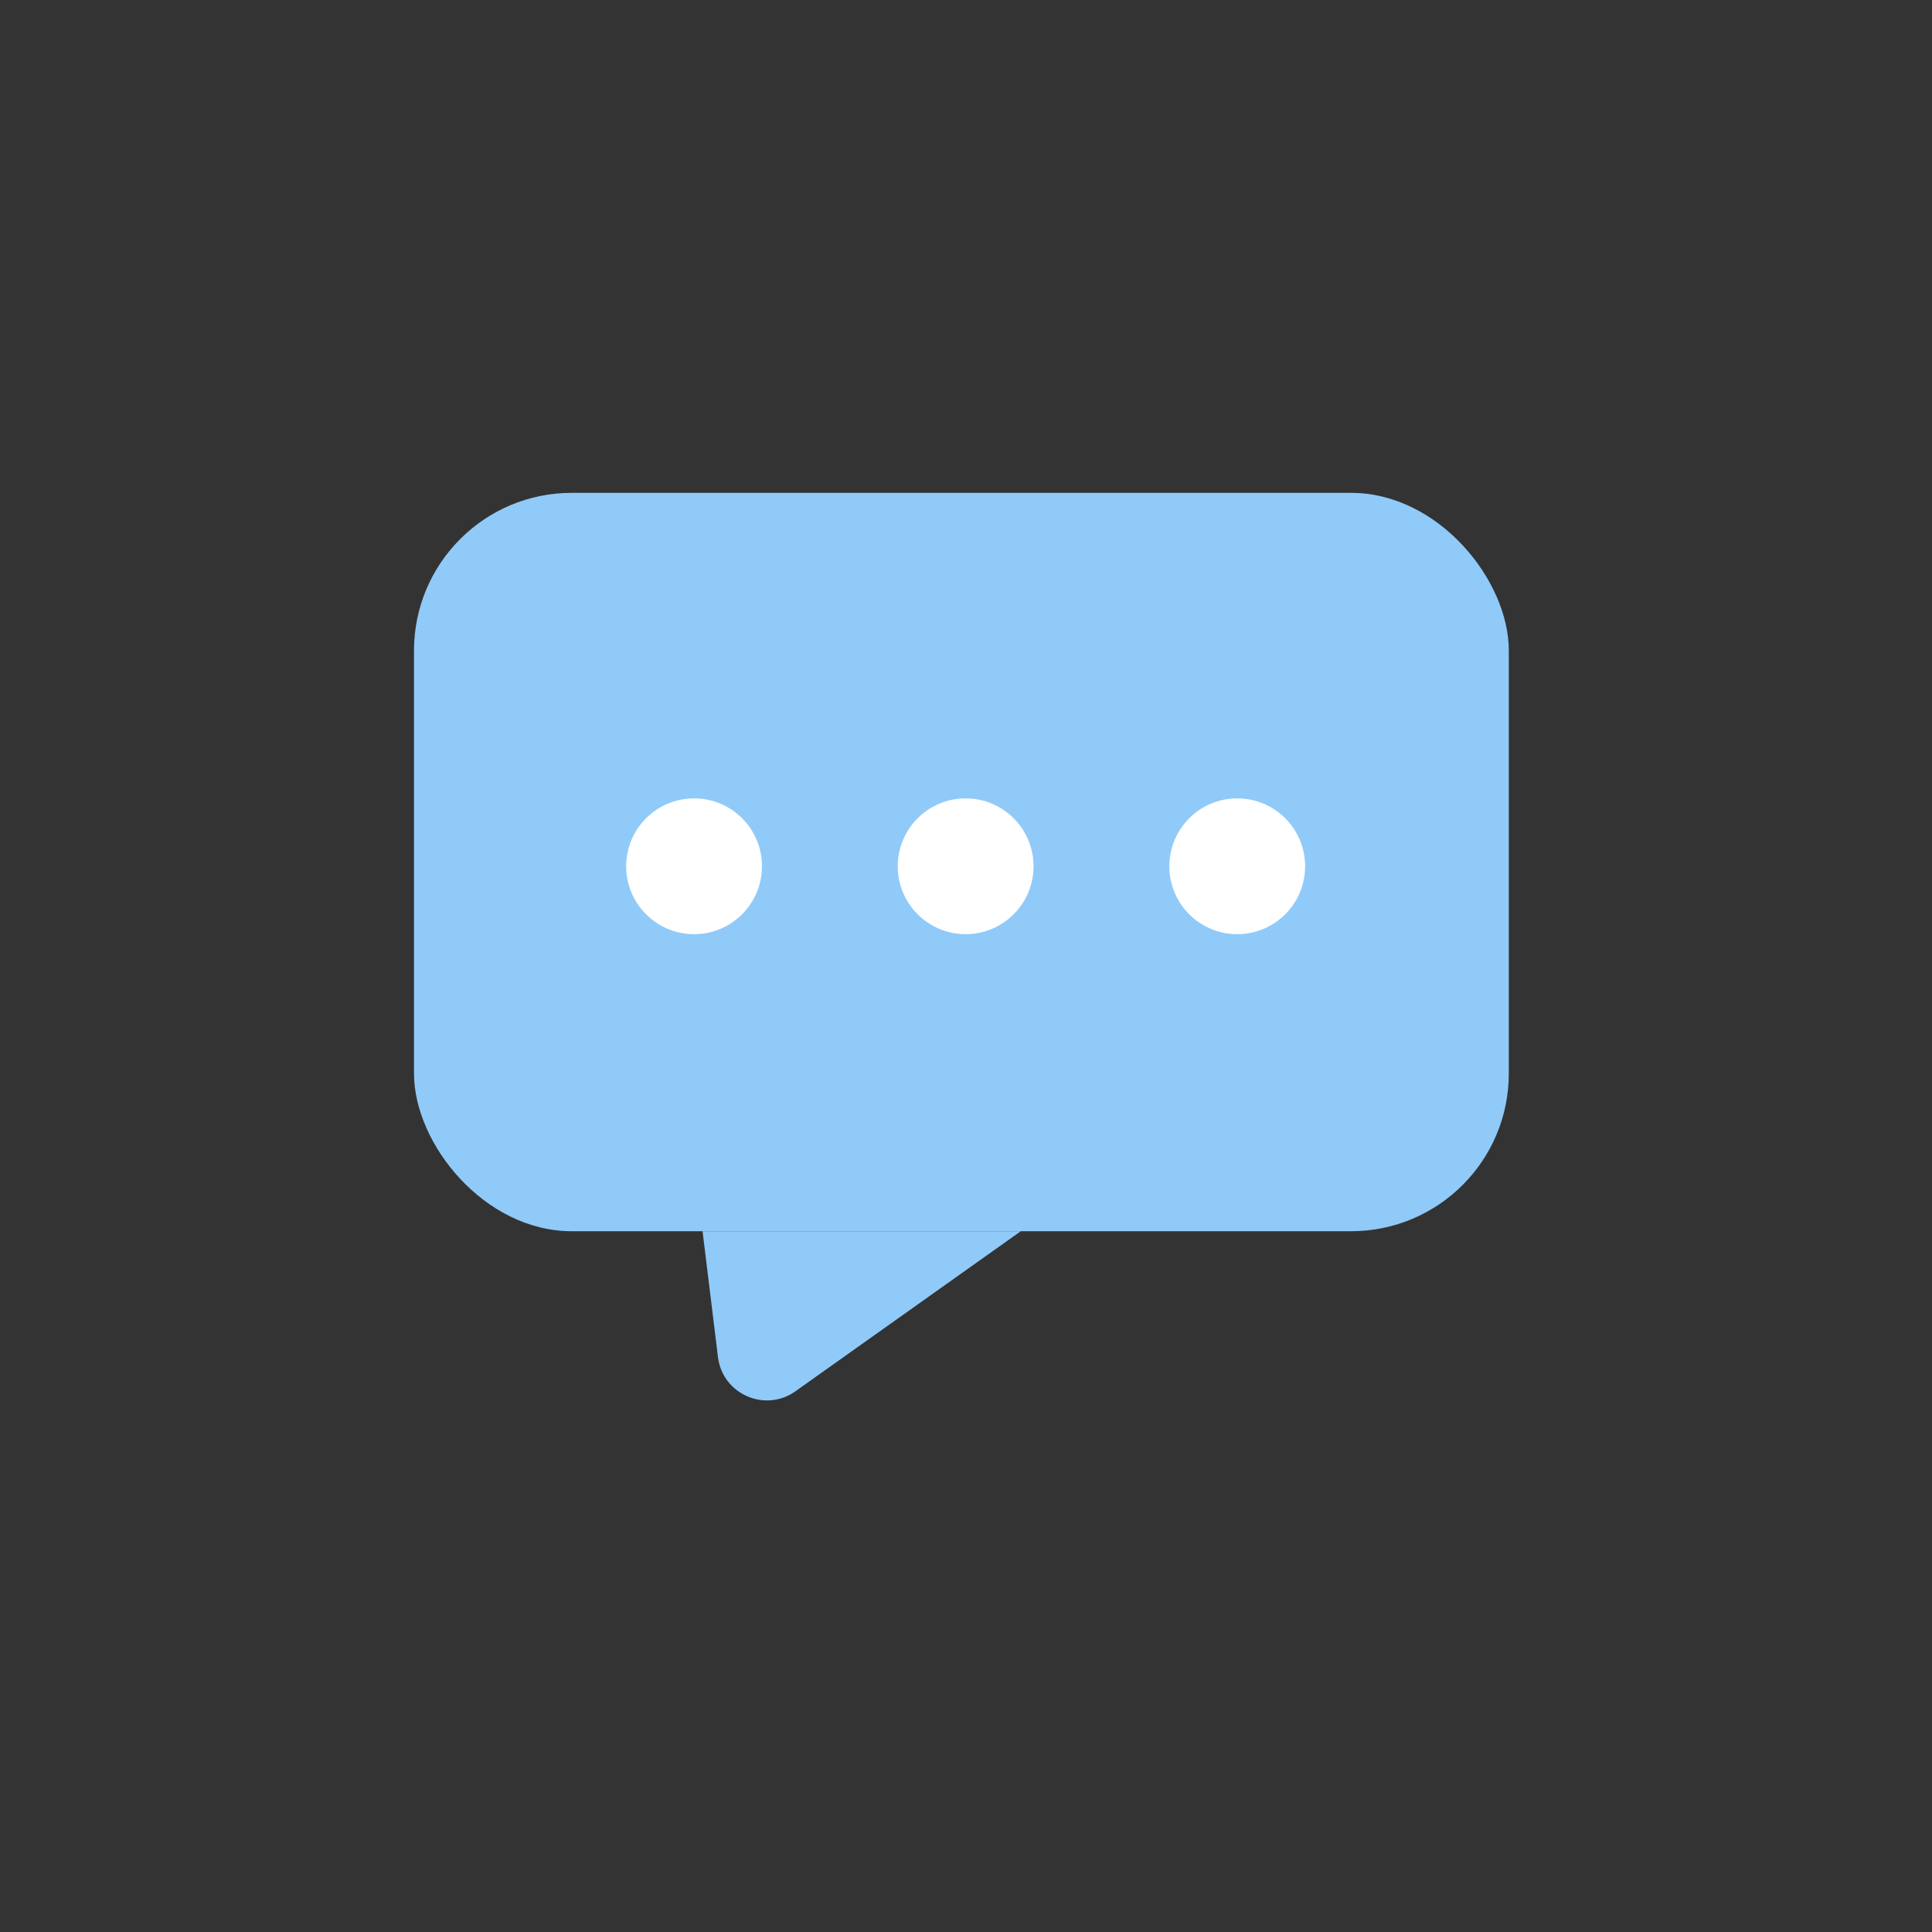 <svg width="196" height="196" viewBox="0 0 196 196" fill="none" xmlns="http://www.w3.org/2000/svg">
<rect x="0" y="0" width="196" height="196" fill="#333333" stroke="none"/>
<rect x="42" y="50" width="111.067" height="74.906" rx="16" fill="#90CAF9"/>
<path d="M103.561 124.906H71.274L72.837 137.675C73.297 141.434 77.607 143.336 80.695 141.144L103.561 124.906Z" fill="#90CAF9"/>
<circle cx="70.413" cy="87.883" r="6.888" fill="white"/>
<circle cx="97.964" cy="87.883" r="6.888" fill="white"/>
<circle cx="125.516" cy="87.883" r="6.888" fill="white"/>
</svg>
